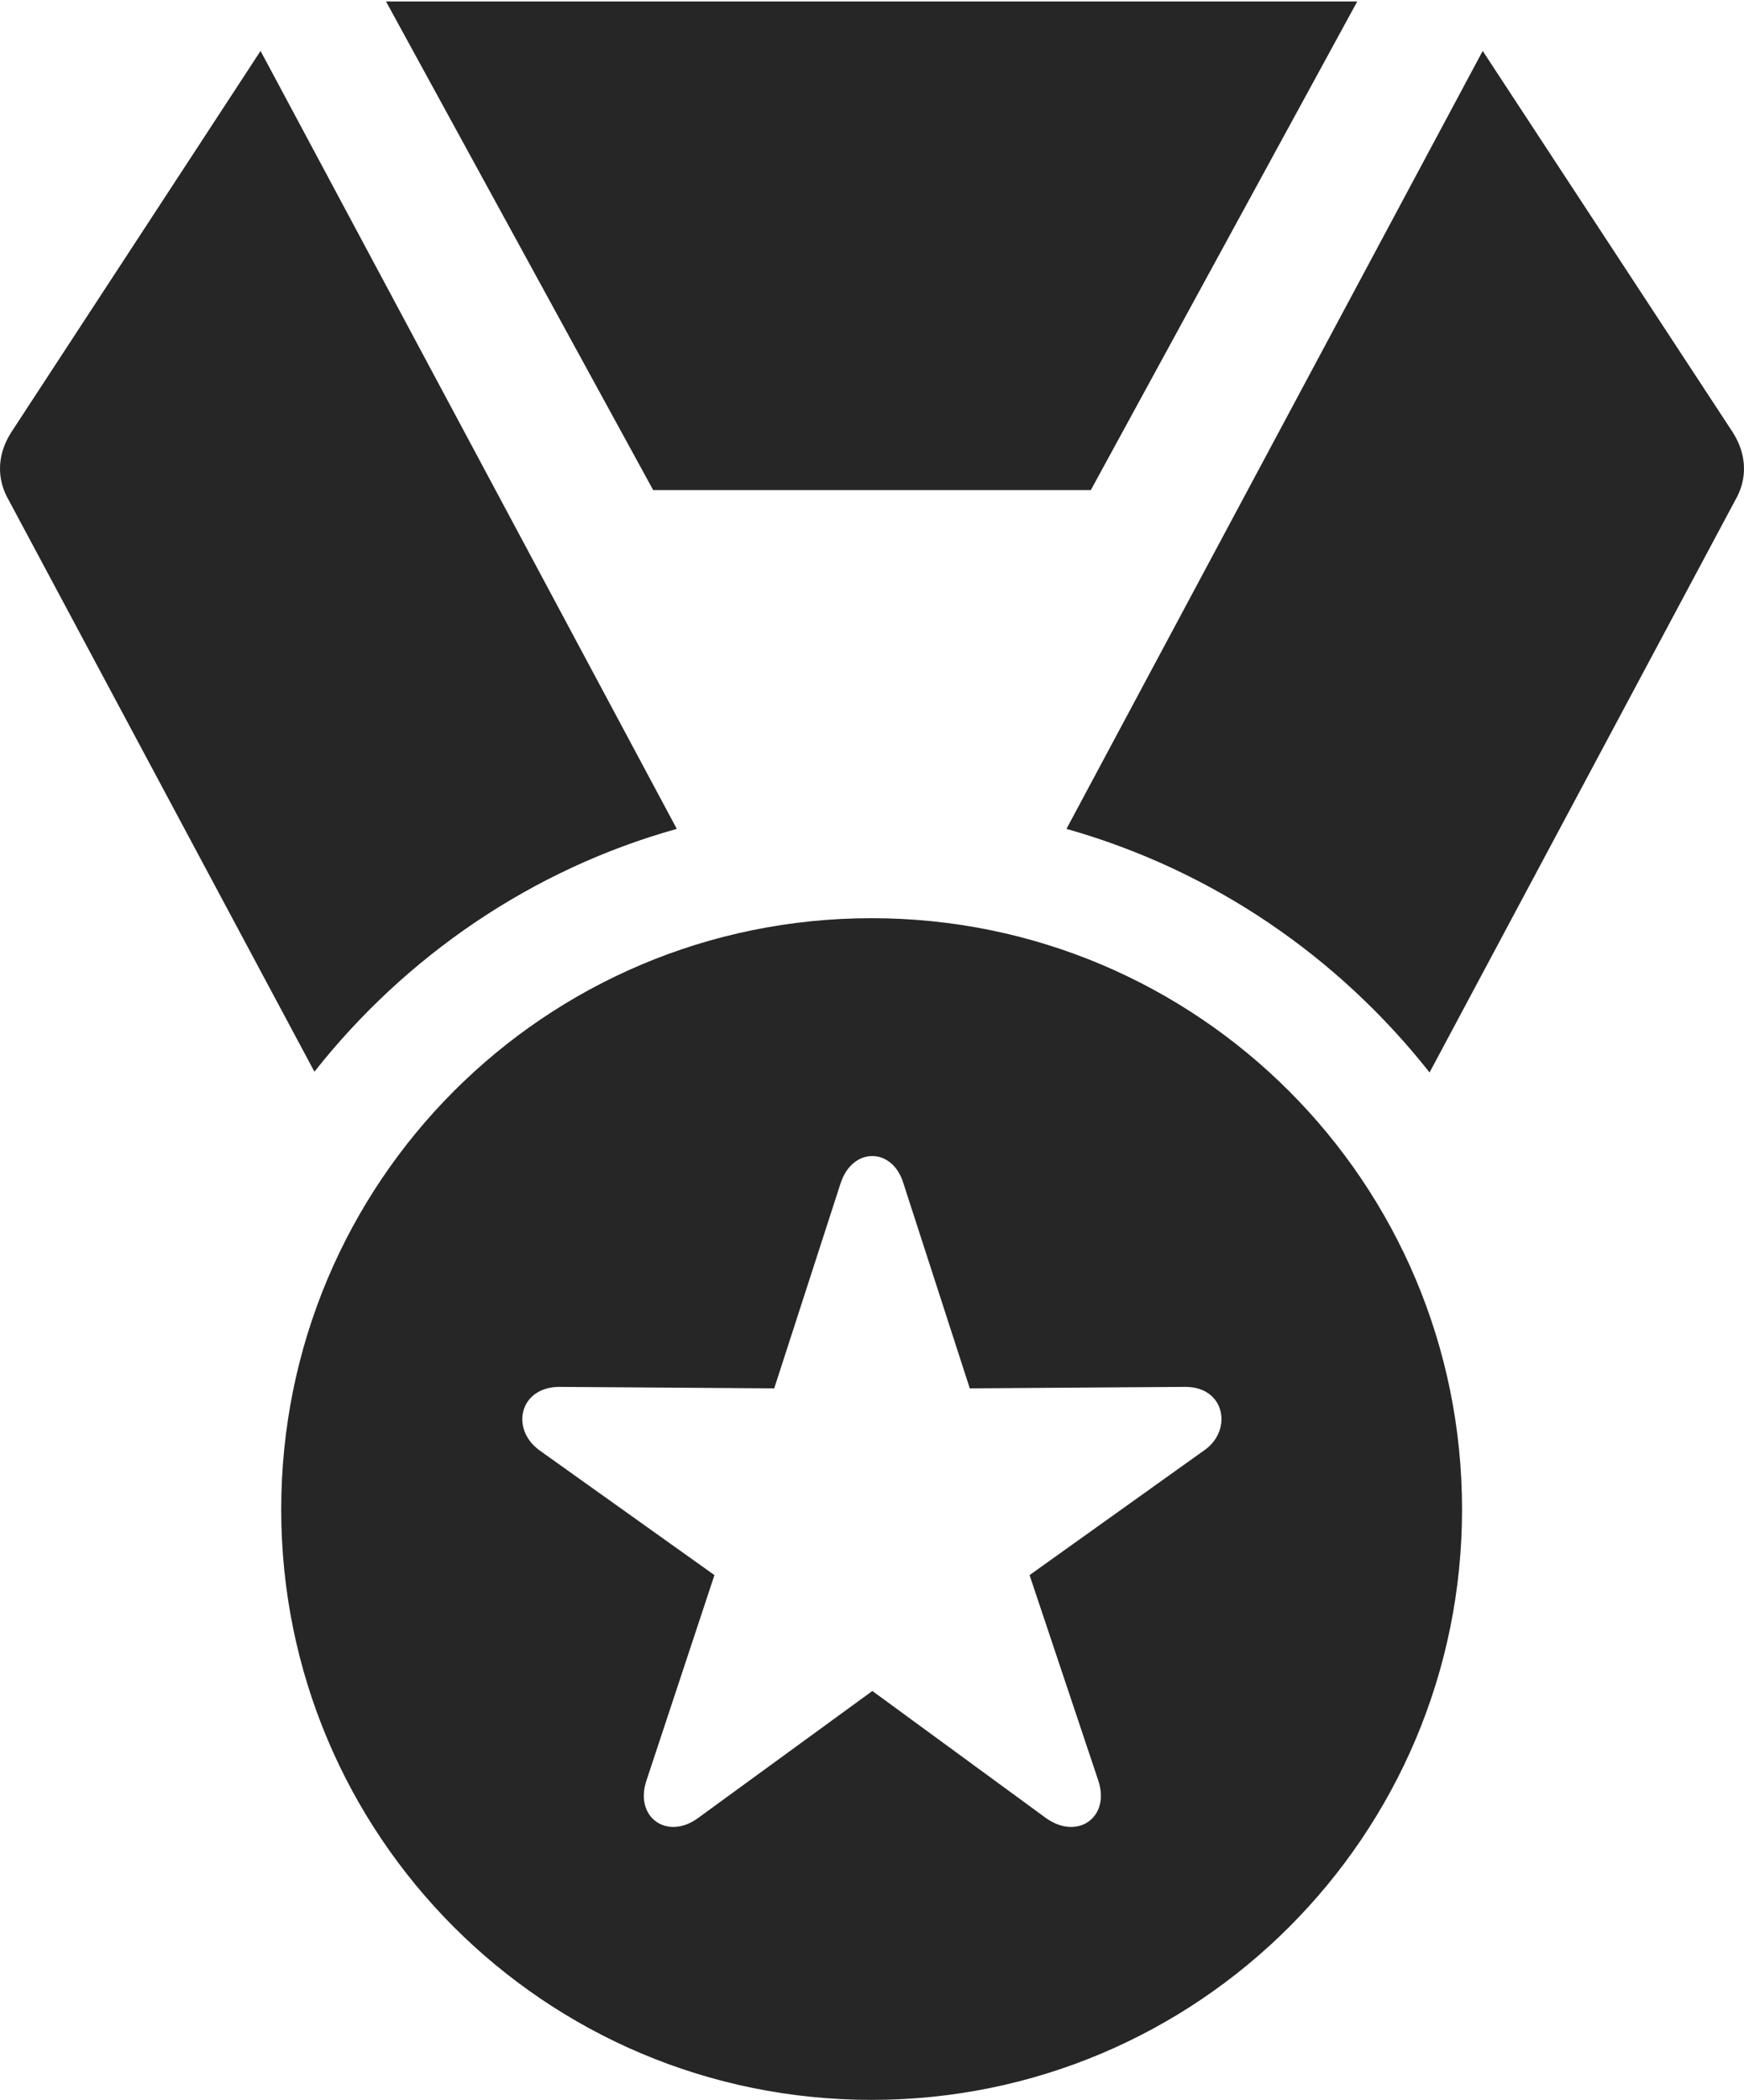 <?xml version="1.0" encoding="UTF-8"?>
<!--Generator: Apple Native CoreSVG 326-->
<!DOCTYPE svg
PUBLIC "-//W3C//DTD SVG 1.1//EN"
       "http://www.w3.org/Graphics/SVG/1.1/DTD/svg11.dtd">
<svg version="1.1" xmlns="http://www.w3.org/2000/svg" xmlns:xlink="http://www.w3.org/1999/xlink" viewBox="0 0 590.771 711.25">
 <g>
  <rect height="711.25" opacity="0" width="590.771" x="0" y="0"/>
  <path d="M295.26 711.25C405.76 711.25 495.26 621.75 495.26 511.25C495.26 400.5 405.76 311 295.26 311C184.51 311 95.26 400.5 95.26 511.25C95.26 621.75 184.51 711.25 295.26 711.25ZM236.51 615.75C226.01 623.5 214.76 615.5 219.01 603L242.01 533.5L182.76 491.25C172.76 484 176.01 469.75 189.51 469.75L262.26 470.25L284.76 400.75C288.76 388.5 302.26 388.5 306.01 400.75L328.51 470.25L401.51 469.75C415.01 469.75 417.51 484.25 408.26 491L348.76 533.5L372.01 603C376.26 615.5 365.01 623.5 354.26 615.75L295.51 572.75ZM106.51 363C137.26 324 180.01 294.5 229.26 280.75L88.26 17.25L3.76 146.5C-0.99 154-1.24 162.25 3.01 169.5ZM221.26 166L369.51 166L459.76 0.5L130.76 0.5ZM361.26 280.75C410.76 294.75 453.26 324 484.26 363.25L587.76 169.5C592.01 162.25 591.76 154 587.01 146.5L502.26 17.25Z" fill="black" fill-opacity="0.85"/>
 </g>
</svg>

